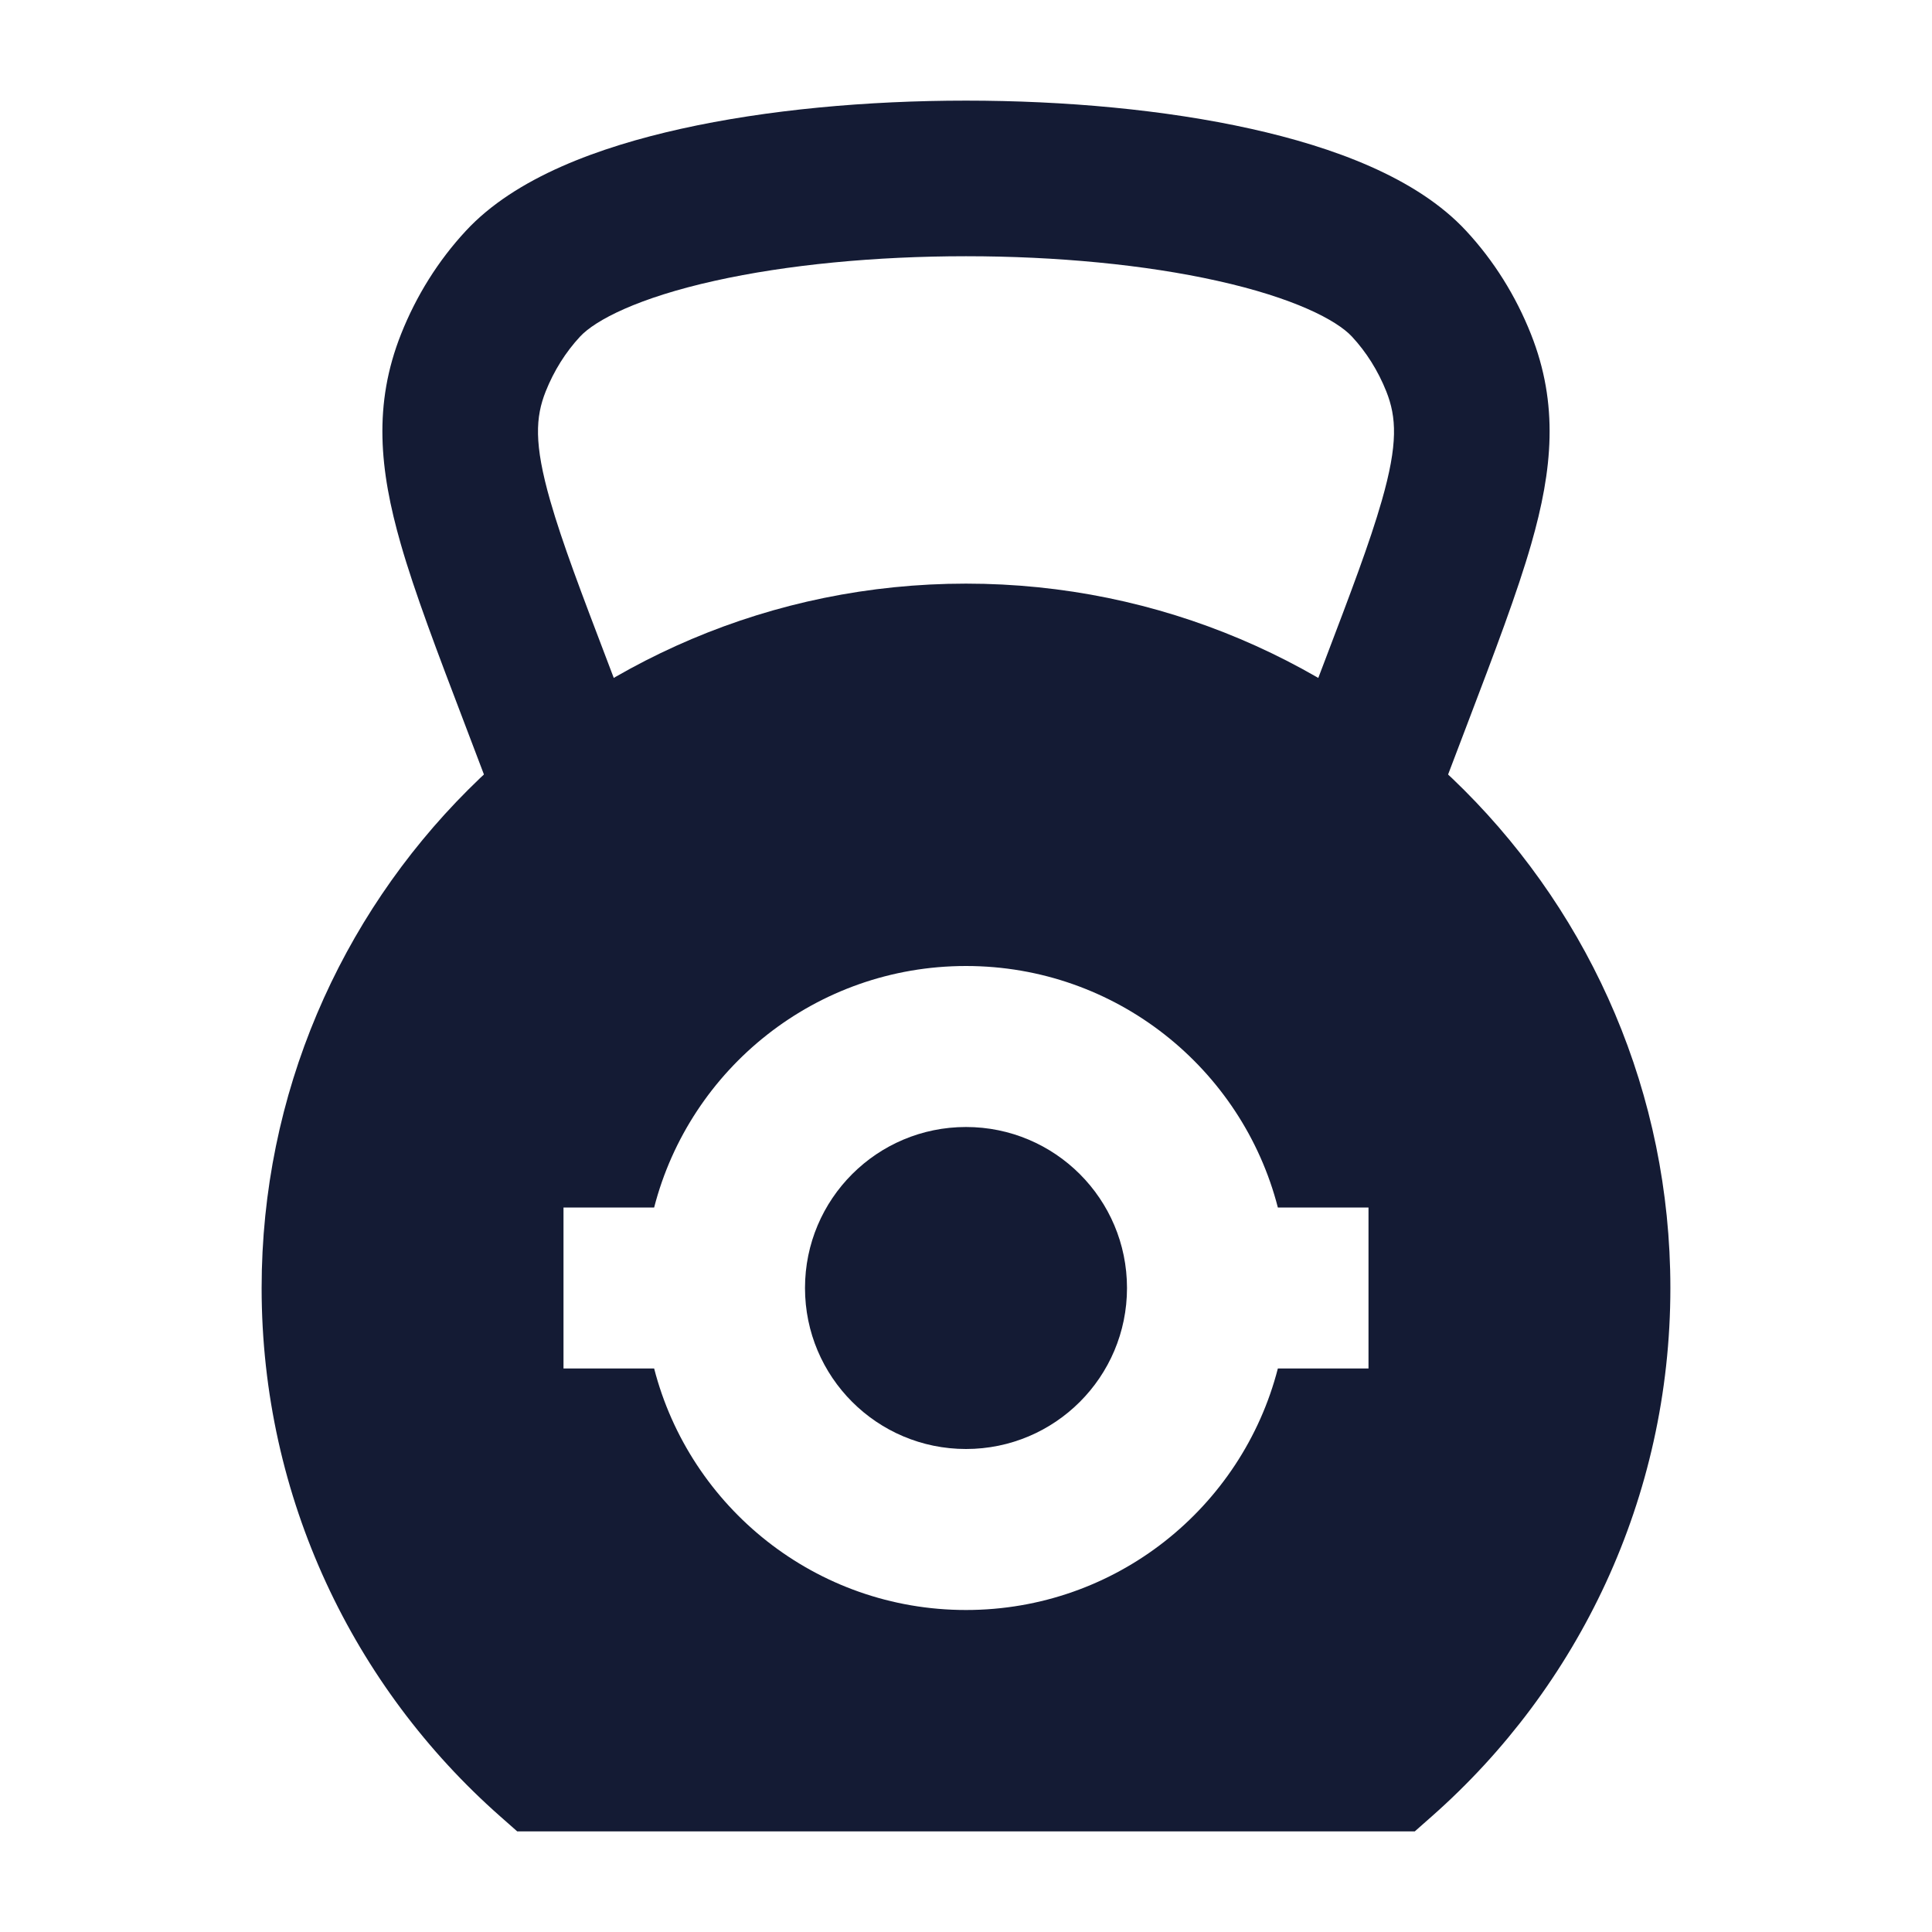 <svg width="24" height="24" viewBox="0 0 24 24" fill="none" xmlns="http://www.w3.org/2000/svg">
<path d="M8.88 3.488C7.928 3.699 7.395 3.977 7.205 4.182C7.027 4.374 6.882 4.604 6.779 4.862C6.653 5.18 6.631 5.509 6.836 6.223C6.985 6.743 7.22 7.359 7.543 8.207L7.543 8.207C7.699 8.617 7.876 9.081 8.073 9.614L6.26 10.286C6.089 9.822 5.926 9.394 5.775 8.998L5.775 8.998C5.43 8.093 5.15 7.357 4.978 6.756C4.714 5.836 4.635 5.023 4.983 4.148C5.171 3.675 5.442 3.24 5.786 2.869C6.403 2.202 7.449 1.825 8.46 1.6C9.526 1.363 10.773 1.25 12 1.25C13.227 1.25 14.474 1.363 15.54 1.6C16.551 1.825 17.597 2.202 18.214 2.869C18.558 3.24 18.829 3.675 19.017 4.148C19.365 5.023 19.286 5.836 19.022 6.756C18.85 7.357 18.57 8.094 18.225 9L18.225 9C18.074 9.396 17.911 9.823 17.74 10.286L15.927 9.614C16.124 9.082 16.301 8.618 16.457 8.209L16.457 8.209C16.78 7.36 17.015 6.743 17.164 6.223C17.369 5.51 17.347 5.18 17.221 4.862C17.118 4.604 16.973 4.374 16.795 4.182C16.605 3.977 16.072 3.699 15.12 3.488C14.223 3.288 13.121 3.183 12 3.183C10.879 3.183 9.777 3.288 8.88 3.488Z" fill="#141B34"/>
<path d="M12 14C10.895 14 10 14.895 10 16C10 17.105 10.895 18 12 18C13.105 18 14 17.105 14 16C14 14.895 13.105 14 12 14Z" fill="#141B34"/>
<path fill-rule="evenodd" clip-rule="evenodd" d="M3.25 16C3.25 11.168 7.168 7.25 12 7.25C16.832 7.25 20.75 11.168 20.75 16C20.75 18.613 19.603 20.96 17.788 22.562L17.575 22.75H6.425L6.212 22.562C4.397 20.96 3.25 18.613 3.25 16ZM7 17H8.126C8.57 18.725 10.136 20 12 20C13.864 20 15.43 18.725 15.874 17H17V15H15.874C15.43 13.275 13.864 12 12 12C10.136 12 8.57 13.275 8.126 15H7V17Z" fill="#141B34"/>
</svg>
